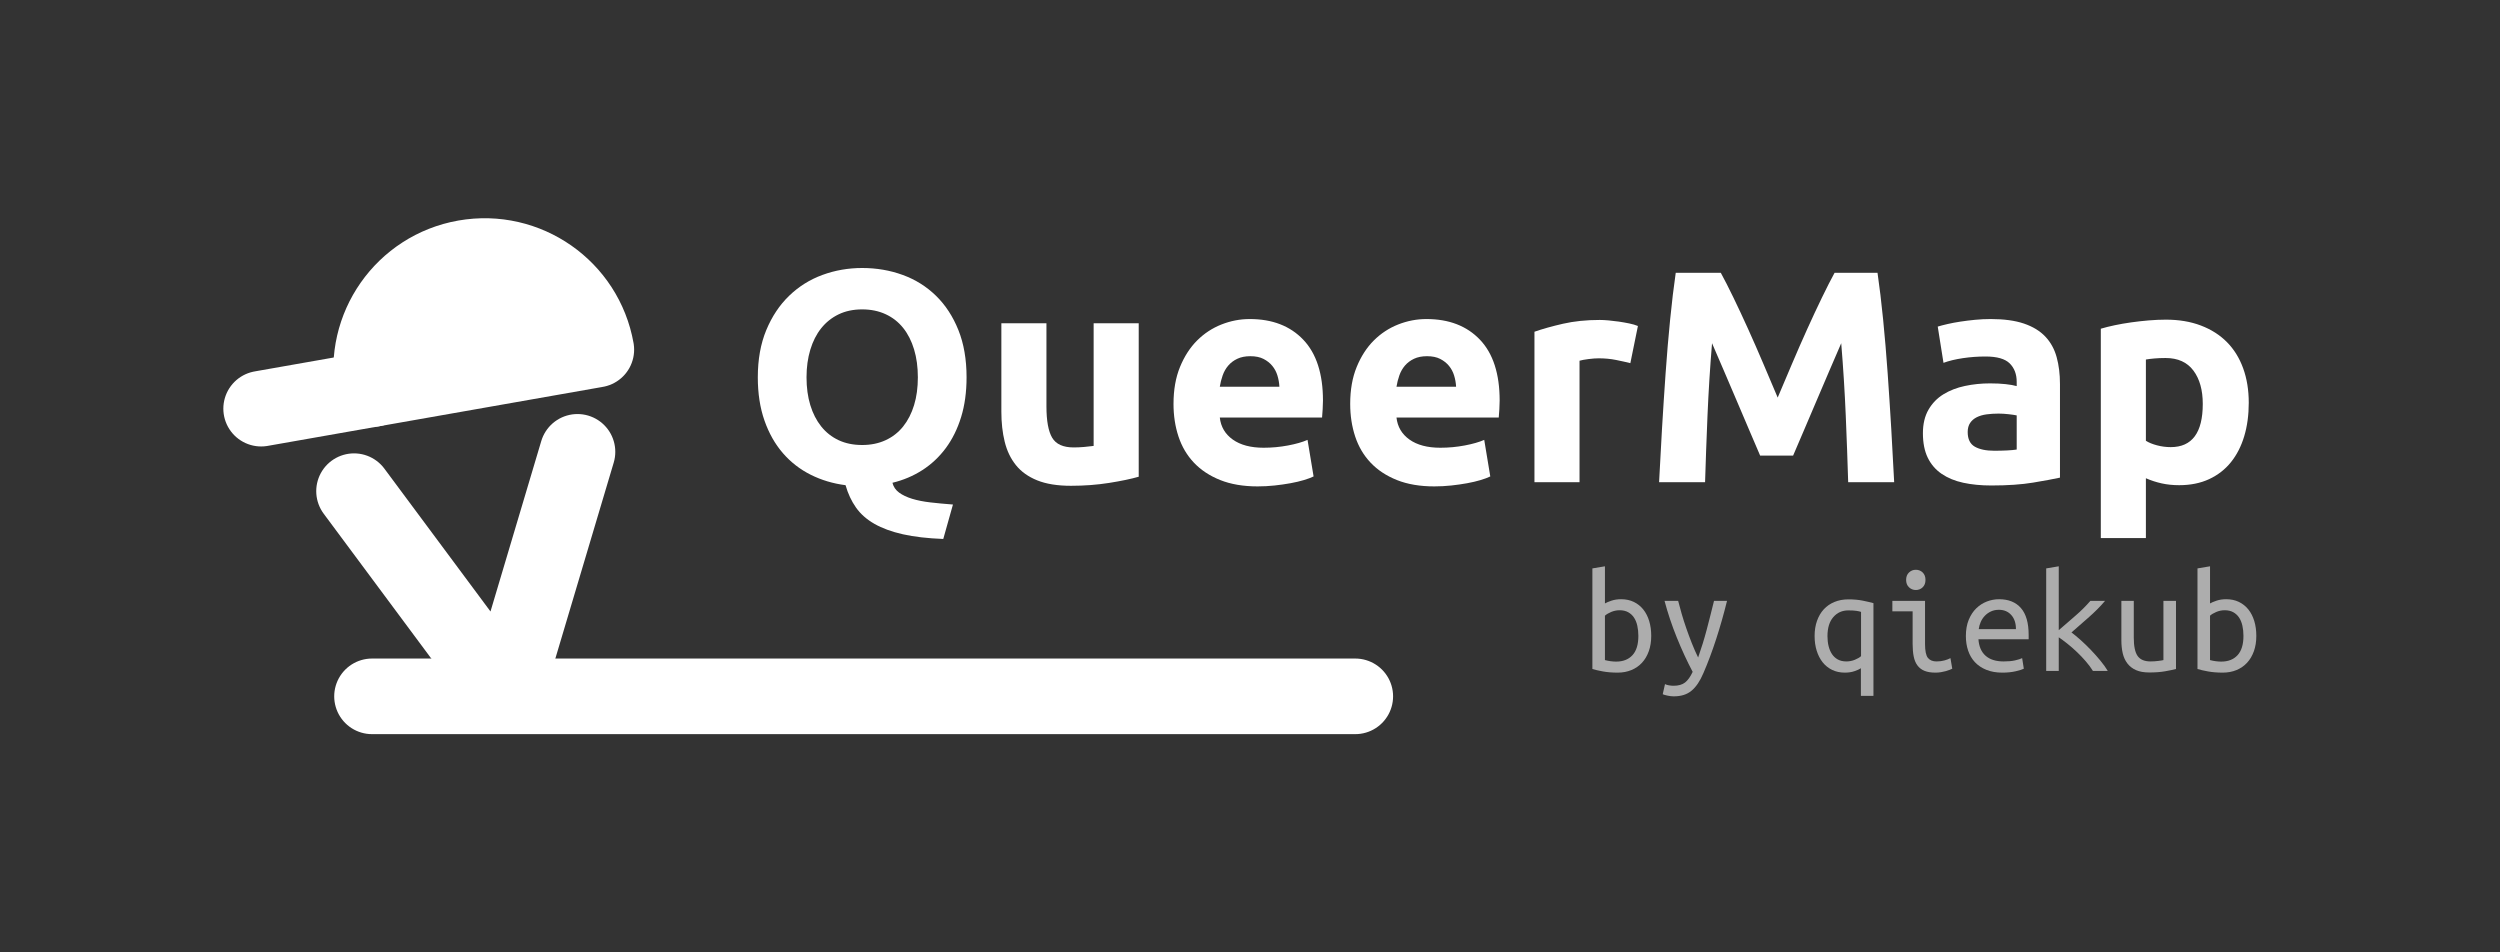 <?xml version="1.0" encoding="UTF-8" standalone="no"?><!DOCTYPE svg PUBLIC "-//W3C//DTD SVG 1.1//EN" "http://www.w3.org/Graphics/SVG/1.1/DTD/svg11.dtd"><svg width="100%" height="100%" viewBox="0 0 336 128" version="1.1" xmlns="http://www.w3.org/2000/svg" xmlns:xlink="http://www.w3.org/1999/xlink" xml:space="preserve" xmlns:serif="http://www.serif.com/" style="fill-rule:evenodd;clip-rule:evenodd;stroke-linecap:round;stroke-linejoin:round;stroke-miterlimit:1.5;"><rect x="0" y="0" width="336" height="128" fill="#333333" stroke="none"/><rect id="_-Logo---Horizontal---White---Transparent---Light-on-Dark" serif:id=" Logo - Horizontal - White - Transparent - Light on Dark" x="0.449" y="0" width="334.8" height="128" style="fill:none;"/><g><g><g><path d="M50.114,52.281l-15.017,2.643" style="fill:none;stroke:#fff;stroke-width:10.16px;"/><path d="M80.147,46.993c-1.462,-8.28 -9.371,-13.809 -17.664,-12.349c-8.294,1.46 -13.832,9.356 -12.369,17.637l15.016,-2.644l15.017,-2.644Z" style="fill:#fff;stroke:#fff;stroke-width:10.16px;"/></g><path d="M47.582,66.013l20.312,27.343l9.721,-32.63" style="fill:none;stroke:#fff;stroke-width:10.16px;"/><path d="M182.15,93.588l-132.152,-0" style="fill:none;stroke:#fff;stroke-width:10.16px;"/></g><g><path id="by-qiekub" serif:id="by qiekub" d="M215.704,81.103c0.203,-0.121 0.498,-0.247 0.884,-0.375c0.387,-0.129 0.817,-0.193 1.291,-0.193c0.637,0 1.207,0.122 1.708,0.365c0.502,0.244 0.925,0.582 1.271,1.015c0.345,0.433 0.61,0.951 0.793,1.553c0.183,0.603 0.274,1.269 0.274,2c0,0.758 -0.108,1.441 -0.325,2.05c-0.217,0.609 -0.522,1.127 -0.915,1.553c-0.393,0.426 -0.868,0.754 -1.423,0.984c-0.556,0.231 -1.173,0.346 -1.85,0.346c-0.746,-0 -1.41,-0.055 -1.993,-0.163c-0.583,-0.108 -1.05,-0.216 -1.403,-0.325l0,-13.519l1.688,-0.284l-0,4.993Zm-0,7.613c0.257,0.067 0.515,0.118 0.772,0.152c0.258,0.034 0.502,0.051 0.732,0.051c0.936,-0 1.667,-0.288 2.196,-0.863c0.529,-0.575 0.793,-1.438 0.793,-2.588c0,-0.487 -0.047,-0.944 -0.142,-1.37c-0.095,-0.427 -0.244,-0.792 -0.448,-1.097c-0.203,-0.304 -0.464,-0.544 -0.782,-0.72c-0.319,-0.176 -0.702,-0.264 -1.149,-0.264c-0.393,-0 -0.773,0.078 -1.139,0.233c-0.366,0.156 -0.643,0.322 -0.833,0.498l-0,5.968Z" style="fill:#fff;fill-opacity:0.6;fill-rule:nonzero;"/><path d="M223.775,91.943c0.122,0.068 0.295,0.122 0.519,0.163c0.223,0.04 0.43,0.061 0.62,0.061c0.664,-0 1.182,-0.146 1.555,-0.437c0.373,-0.291 0.715,-0.768 1.027,-1.431c-0.759,-1.434 -1.471,-2.974 -2.135,-4.618c-0.664,-1.644 -1.213,-3.285 -1.647,-4.923l1.83,0c0.136,0.542 0.295,1.127 0.478,1.756c0.183,0.63 0.39,1.276 0.62,1.939c0.23,0.663 0.478,1.329 0.742,1.999c0.264,0.67 0.546,1.31 0.844,1.919c0.217,-0.623 0.42,-1.239 0.61,-1.848c0.189,-0.609 0.366,-1.221 0.528,-1.837c0.163,-0.615 0.326,-1.245 0.488,-1.888c0.163,-0.642 0.332,-1.322 0.509,-2.04l1.748,0c-0.434,1.76 -0.918,3.465 -1.454,5.116c-0.535,1.651 -1.108,3.18 -1.718,4.587c-0.23,0.542 -0.477,1.009 -0.742,1.401c-0.264,0.393 -0.552,0.717 -0.864,0.975c-0.312,0.257 -0.664,0.446 -1.057,0.568c-0.393,0.122 -0.84,0.183 -1.342,0.183c-0.257,-0 -0.539,-0.034 -0.844,-0.102c-0.305,-0.068 -0.511,-0.128 -0.62,-0.183l0.305,-1.36Z" style="fill:#fff;fill-opacity:0.6;fill-rule:nonzero;"/><path d="M245.611,85.488c-0,0.487 0.051,0.937 0.152,1.35c0.102,0.413 0.254,0.771 0.458,1.076c0.203,0.304 0.464,0.545 0.782,0.721c0.319,0.175 0.702,0.263 1.149,0.263c0.393,0 0.773,-0.074 1.139,-0.223c0.366,-0.149 0.644,-0.311 0.833,-0.487l0,-5.948c-0.149,-0.054 -0.356,-0.101 -0.62,-0.142c-0.264,-0.04 -0.627,-0.061 -1.088,-0.061c-0.826,0 -1.501,0.301 -2.022,0.904c-0.522,0.602 -0.783,1.451 -0.783,2.547Zm-1.728,0c-0,-0.758 0.108,-1.441 0.325,-2.05c0.217,-0.609 0.522,-1.127 0.915,-1.553c0.393,-0.426 0.871,-0.754 1.433,-0.985c0.563,-0.23 1.183,-0.345 1.86,-0.345c0.732,0 1.38,0.058 1.942,0.173c0.563,0.115 1.04,0.227 1.433,0.335l0,12.464l-1.687,-0l-0,-3.715c-0.203,0.135 -0.495,0.267 -0.874,0.396c-0.38,0.128 -0.807,0.193 -1.281,0.193c-0.637,-0 -1.206,-0.122 -1.708,-0.366c-0.501,-0.243 -0.925,-0.582 -1.271,-1.015c-0.345,-0.433 -0.613,-0.95 -0.803,-1.553c-0.189,-0.602 -0.284,-1.262 -0.284,-1.979Z" style="fill:#fff;fill-opacity:0.6;fill-rule:nonzero;"/><path d="M257.484,79.297c-0.352,-0 -0.657,-0.122 -0.915,-0.366c-0.257,-0.243 -0.386,-0.575 -0.386,-0.994c-0,-0.42 0.129,-0.751 0.386,-0.995c0.258,-0.244 0.563,-0.365 0.915,-0.365c0.366,-0 0.674,0.121 0.925,0.365c0.251,0.244 0.376,0.575 0.376,0.995c0,0.419 -0.125,0.751 -0.376,0.994c-0.251,0.244 -0.559,0.366 -0.925,0.366Zm-0.427,2.862l-2.724,0l-0,-1.401l4.391,0l0,5.786c0,0.933 0.129,1.559 0.387,1.877c0.257,0.318 0.643,0.477 1.158,0.477c0.394,0 0.756,-0.047 1.088,-0.142c0.332,-0.094 0.593,-0.196 0.783,-0.304l0.244,1.421c-0.081,0.04 -0.197,0.091 -0.346,0.152c-0.149,0.061 -0.322,0.118 -0.518,0.173c-0.197,0.054 -0.414,0.101 -0.651,0.142c-0.237,0.04 -0.484,0.061 -0.742,0.061c-0.596,-0 -1.091,-0.082 -1.484,-0.244c-0.393,-0.162 -0.708,-0.406 -0.945,-0.731c-0.238,-0.325 -0.404,-0.727 -0.499,-1.208c-0.094,-0.48 -0.142,-1.038 -0.142,-1.674l0,-4.385Z" style="fill:#fff;fill-opacity:0.6;fill-rule:nonzero;"/><path d="M268.666,80.535c1.274,0 2.257,0.396 2.948,1.188c0.691,0.791 1.037,1.992 1.037,3.603l0,0.588l-6.75,0c0.068,0.975 0.39,1.716 0.966,2.223c0.576,0.508 1.386,0.761 2.429,0.761c0.597,0 1.105,-0.047 1.525,-0.142c0.42,-0.094 0.739,-0.196 0.956,-0.304l0.223,1.421c-0.203,0.108 -0.569,0.223 -1.097,0.345c-0.529,0.122 -1.125,0.183 -1.79,0.183c-0.813,-0 -1.528,-0.126 -2.144,-0.376c-0.617,-0.25 -1.129,-0.592 -1.535,-1.025c-0.407,-0.433 -0.712,-0.951 -0.915,-1.553c-0.204,-0.602 -0.305,-1.255 -0.305,-1.959c-0,-0.839 0.128,-1.57 0.386,-2.192c0.258,-0.623 0.596,-1.137 1.017,-1.543c0.42,-0.406 0.894,-0.71 1.423,-0.913c0.528,-0.203 1.07,-0.305 1.626,-0.305Zm2.277,4.019c0,-0.798 -0.21,-1.431 -0.63,-1.898c-0.42,-0.467 -0.976,-0.7 -1.667,-0.7c-0.393,0 -0.749,0.074 -1.068,0.223c-0.318,0.149 -0.593,0.345 -0.823,0.589c-0.23,0.244 -0.413,0.521 -0.549,0.832c-0.135,0.312 -0.224,0.63 -0.264,0.954l5.001,0Z" style="fill:#fff;fill-opacity:0.6;fill-rule:nonzero;"/><path d="M278.405,85.001c0.366,0.271 0.779,0.612 1.24,1.025c0.461,0.413 0.918,0.856 1.372,1.33c0.454,0.473 0.885,0.957 1.291,1.451c0.407,0.494 0.732,0.951 0.976,1.37l-1.992,0c-0.258,-0.419 -0.576,-0.849 -0.956,-1.289c-0.379,-0.44 -0.783,-0.862 -1.209,-1.268c-0.427,-0.406 -0.854,-0.779 -1.281,-1.117c-0.427,-0.338 -0.81,-0.622 -1.149,-0.852l-0,4.526l-1.688,0l0,-13.783l1.688,-0.284l-0,8.586c0.745,-0.649 1.491,-1.295 2.236,-1.938c0.746,-0.643 1.417,-1.309 2.013,-2l1.972,0c-0.583,0.691 -1.284,1.401 -2.104,2.132c-0.82,0.731 -1.623,1.434 -2.409,2.111Z" style="fill:#fff;fill-opacity:0.6;fill-rule:nonzero;"/><path d="M292.454,89.913c-0.366,0.095 -0.851,0.197 -1.454,0.305c-0.603,0.108 -1.312,0.162 -2.125,0.162c-0.718,0 -1.314,-0.105 -1.789,-0.314c-0.474,-0.21 -0.861,-0.508 -1.159,-0.894c-0.298,-0.385 -0.508,-0.842 -0.63,-1.37c-0.122,-0.528 -0.183,-1.109 -0.183,-1.745l0,-5.299l1.667,0l0,4.933c0,1.164 0.173,1.989 0.519,2.477c0.345,0.487 0.925,0.73 1.738,0.73c0.176,0 0.356,-0.006 0.539,-0.02c0.183,-0.013 0.355,-0.03 0.518,-0.051c0.163,-0.02 0.305,-0.04 0.427,-0.061c0.122,-0.02 0.203,-0.037 0.244,-0.05l0,-7.958l1.688,0l-0,9.155Z" style="fill:#fff;fill-opacity:0.6;fill-rule:nonzero;"/><path d="M297.028,81.103c0.203,-0.121 0.498,-0.247 0.884,-0.375c0.387,-0.129 0.817,-0.193 1.291,-0.193c0.637,0 1.207,0.122 1.708,0.365c0.502,0.244 0.925,0.582 1.271,1.015c0.346,0.433 0.61,0.951 0.793,1.553c0.183,0.603 0.274,1.269 0.274,2c0,0.758 -0.108,1.441 -0.325,2.05c-0.217,0.609 -0.522,1.127 -0.915,1.553c-0.393,0.426 -0.867,0.754 -1.423,0.984c-0.556,0.231 -1.173,0.346 -1.85,0.346c-0.746,-0 -1.41,-0.055 -1.993,-0.163c-0.582,-0.108 -1.05,-0.216 -1.402,-0.325l-0,-13.519l1.687,-0.284l-0,4.993Zm-0,7.613c0.258,0.067 0.515,0.118 0.773,0.152c0.257,0.034 0.501,0.051 0.731,0.051c0.936,-0 1.668,-0.288 2.196,-0.863c0.529,-0.575 0.793,-1.438 0.793,-2.588c0,-0.487 -0.047,-0.944 -0.142,-1.37c-0.095,-0.427 -0.244,-0.792 -0.447,-1.097c-0.204,-0.304 -0.465,-0.544 -0.783,-0.72c-0.319,-0.176 -0.702,-0.264 -1.149,-0.264c-0.393,-0 -0.772,0.078 -1.138,0.233c-0.366,0.156 -0.644,0.322 -0.834,0.498l-0,5.968Z" style="fill:#fff;fill-opacity:0.6;fill-rule:nonzero;"/><path id="QueerMap" d="M108.397,50.715c-0,1.381 0.169,2.626 0.508,3.735c0.339,1.11 0.827,2.064 1.464,2.863c0.637,0.798 1.416,1.414 2.338,1.847c0.921,0.433 1.979,0.649 3.171,0.649c1.166,0 2.217,-0.216 3.152,-0.649c0.935,-0.433 1.721,-1.049 2.358,-1.847c0.637,-0.799 1.125,-1.753 1.464,-2.863c0.339,-1.109 0.508,-2.354 0.508,-3.735c0,-1.38 -0.169,-2.632 -0.508,-3.755c-0.339,-1.123 -0.827,-2.084 -1.464,-2.883c-0.637,-0.798 -1.423,-1.414 -2.358,-1.847c-0.935,-0.433 -1.986,-0.649 -3.152,-0.649c-1.192,-0 -2.25,0.223 -3.171,0.669c-0.922,0.447 -1.701,1.069 -2.338,1.868c-0.637,0.798 -1.125,1.759 -1.464,2.882c-0.339,1.124 -0.508,2.362 -0.508,3.715Zm21.51,0c-0,1.976 -0.244,3.756 -0.732,5.339c-0.488,1.583 -1.172,2.97 -2.053,4.161c-0.881,1.191 -1.932,2.179 -3.152,2.964c-1.22,0.785 -2.561,1.353 -4.025,1.705c0.135,0.542 0.433,0.981 0.894,1.32c0.461,0.338 1.044,0.615 1.749,0.832c0.705,0.216 1.525,0.379 2.46,0.487c0.935,0.108 1.945,0.203 3.029,0.284l-1.301,4.629c-2.115,-0.082 -3.924,-0.291 -5.428,-0.63c-1.505,-0.338 -2.779,-0.805 -3.823,-1.4c-1.043,-0.596 -1.87,-1.327 -2.48,-2.193c-0.61,-0.866 -1.078,-1.867 -1.403,-3.004c-1.681,-0.217 -3.239,-0.683 -4.676,-1.401c-1.437,-0.717 -2.684,-1.684 -3.741,-2.902c-1.057,-1.218 -1.884,-2.68 -2.48,-4.385c-0.597,-1.705 -0.895,-3.64 -0.895,-5.806c0,-2.409 0.38,-4.527 1.139,-6.353c0.759,-1.827 1.782,-3.363 3.07,-4.608c1.287,-1.245 2.778,-2.179 4.472,-2.802c1.695,-0.622 3.477,-0.934 5.347,-0.934c1.925,0 3.741,0.312 5.449,0.934c1.708,0.623 3.199,1.557 4.473,2.802c1.274,1.245 2.277,2.781 3.009,4.608c0.732,1.826 1.098,3.944 1.098,6.353Z" style="fill:#fff;fill-rule:nonzero;"/><path d="M153.044,64.072c-1.031,0.298 -2.359,0.575 -3.985,0.833c-1.627,0.257 -3.335,0.385 -5.124,0.385c-1.816,0 -3.327,-0.243 -4.534,-0.731c-1.206,-0.487 -2.161,-1.17 -2.866,-2.05c-0.705,-0.879 -1.207,-1.928 -1.505,-3.146c-0.298,-1.218 -0.447,-2.558 -0.447,-4.019l0,-11.896l6.059,0l-0,11.165c-0,1.948 0.257,3.356 0.772,4.222c0.515,0.866 1.478,1.299 2.887,1.299c0.434,0 0.895,-0.02 1.383,-0.061c0.488,-0.04 0.921,-0.088 1.301,-0.142l-0,-16.483l6.059,0l-0,20.624Z" style="fill:#fff;fill-rule:nonzero;"/><path d="M157.72,54.288c-0,-1.895 0.291,-3.552 0.874,-4.973c0.583,-1.421 1.349,-2.606 2.297,-3.553c0.949,-0.947 2.04,-1.664 3.274,-2.152c1.233,-0.487 2.5,-0.73 3.802,-0.73c3.036,-0 5.435,0.927 7.197,2.781c1.762,1.854 2.643,4.581 2.643,8.18c-0,0.352 -0.014,0.738 -0.041,1.157c-0.027,0.42 -0.054,0.792 -0.081,1.117l-13.744,-0c0.136,1.245 0.718,2.233 1.749,2.964c1.03,0.73 2.412,1.096 4.147,1.096c1.111,-0 2.203,-0.102 3.273,-0.305c1.071,-0.203 1.945,-0.453 2.623,-0.751l0.813,4.913c-0.325,0.162 -0.759,0.324 -1.301,0.487c-0.542,0.162 -1.145,0.304 -1.809,0.426c-0.665,0.122 -1.376,0.223 -2.135,0.305c-0.759,0.081 -1.518,0.121 -2.277,0.121c-1.925,0 -3.599,-0.284 -5.022,-0.852c-1.423,-0.569 -2.602,-1.347 -3.538,-2.335c-0.935,-0.988 -1.626,-2.158 -2.073,-3.511c-0.448,-1.354 -0.671,-2.815 -0.671,-4.385Zm14.231,-2.314c-0.027,-0.514 -0.115,-1.015 -0.264,-1.502c-0.149,-0.488 -0.379,-0.921 -0.691,-1.3c-0.312,-0.378 -0.705,-0.69 -1.179,-0.933c-0.475,-0.244 -1.064,-0.366 -1.769,-0.366c-0.678,0 -1.261,0.115 -1.749,0.345c-0.488,0.23 -0.894,0.535 -1.219,0.914c-0.326,0.379 -0.576,0.819 -0.753,1.319c-0.176,0.501 -0.305,1.009 -0.386,1.523l8.01,-0Z" style="fill:#fff;fill-rule:nonzero;"/><path d="M181.466,54.288c0,-1.895 0.292,-3.552 0.875,-4.973c0.582,-1.421 1.348,-2.606 2.297,-3.553c0.949,-0.947 2.04,-1.664 3.273,-2.152c1.234,-0.487 2.501,-0.73 3.802,-0.73c3.036,-0 5.435,0.927 7.197,2.781c1.762,1.854 2.643,4.581 2.643,8.18c0,0.352 -0.013,0.738 -0.04,1.157c-0.027,0.42 -0.054,0.792 -0.082,1.117l-13.743,-0c0.135,1.245 0.718,2.233 1.748,2.964c1.03,0.73 2.413,1.096 4.148,1.096c1.111,-0 2.202,-0.102 3.273,-0.305c1.071,-0.203 1.945,-0.453 2.623,-0.751l0.813,4.913c-0.325,0.162 -0.759,0.324 -1.301,0.487c-0.542,0.162 -1.146,0.304 -1.81,0.426c-0.664,0.122 -1.375,0.223 -2.134,0.305c-0.76,0.081 -1.519,0.121 -2.278,0.121c-1.924,0 -3.598,-0.284 -5.021,-0.852c-1.423,-0.569 -2.603,-1.347 -3.538,-2.335c-0.935,-0.988 -1.626,-2.158 -2.074,-3.511c-0.447,-1.354 -0.671,-2.815 -0.671,-4.385Zm14.232,-2.314c-0.027,-0.514 -0.115,-1.015 -0.264,-1.502c-0.149,-0.488 -0.38,-0.921 -0.691,-1.3c-0.312,-0.378 -0.705,-0.69 -1.18,-0.933c-0.474,-0.244 -1.064,-0.366 -1.768,-0.366c-0.678,0 -1.261,0.115 -1.749,0.345c-0.488,0.23 -0.894,0.535 -1.22,0.914c-0.325,0.379 -0.576,0.819 -0.752,1.319c-0.176,0.501 -0.305,1.009 -0.386,1.523l8.01,-0Z" style="fill:#fff;fill-rule:nonzero;"/><path d="M219.119,48.807c-0.542,-0.135 -1.179,-0.277 -1.911,-0.426c-0.732,-0.149 -1.518,-0.223 -2.358,-0.223c-0.38,-0 -0.834,0.033 -1.362,0.101c-0.529,0.068 -0.929,0.142 -1.2,0.223l0,16.321l-6.058,0l-0,-20.218c1.084,-0.379 2.365,-0.738 3.842,-1.076c1.478,-0.338 3.124,-0.508 4.941,-0.508c0.325,0 0.718,0.021 1.179,0.061c0.461,0.041 0.921,0.095 1.382,0.163c0.461,0.067 0.922,0.149 1.383,0.243c0.461,0.095 0.854,0.21 1.179,0.345l-1.017,4.994Z" style="fill:#fff;fill-rule:nonzero;"/><path d="M231.277,36.668c0.488,0.893 1.051,1.996 1.688,3.309c0.637,1.313 1.301,2.734 1.992,4.263c0.692,1.529 1.376,3.092 2.054,4.689c0.677,1.597 1.315,3.099 1.911,4.506c0.596,-1.407 1.233,-2.909 1.911,-4.506c0.678,-1.597 1.362,-3.16 2.053,-4.689c0.692,-1.529 1.356,-2.95 1.993,-4.263c0.637,-1.313 1.199,-2.416 1.687,-3.309l5.774,0c0.271,1.868 0.522,3.958 0.753,6.273c0.23,2.314 0.433,4.723 0.61,7.226c0.176,2.504 0.338,5.014 0.487,7.531c0.15,2.517 0.278,4.886 0.387,7.105l-6.181,0c-0.081,-2.734 -0.19,-5.711 -0.325,-8.932c-0.136,-3.221 -0.339,-6.468 -0.61,-9.743c-0.488,1.136 -1.03,2.395 -1.627,3.775c-0.596,1.381 -1.186,2.761 -1.768,4.141c-0.583,1.381 -1.146,2.7 -1.688,3.959c-0.542,1.258 -1.003,2.334 -1.382,3.227l-4.433,0c-0.379,-0.893 -0.84,-1.969 -1.382,-3.227c-0.542,-1.259 -1.105,-2.578 -1.687,-3.959c-0.583,-1.38 -1.173,-2.76 -1.769,-4.141c-0.597,-1.38 -1.139,-2.639 -1.627,-3.775c-0.271,3.275 -0.474,6.522 -0.61,9.743c-0.135,3.221 -0.244,6.198 -0.325,8.932l-6.181,0c0.109,-2.219 0.238,-4.588 0.387,-7.105c0.149,-2.517 0.311,-5.027 0.488,-7.531c0.176,-2.503 0.379,-4.912 0.61,-7.226c0.23,-2.315 0.481,-4.405 0.752,-6.273l6.058,0Z" style="fill:#fff;fill-rule:nonzero;"/><path d="M268.036,60.581c0.596,-0 1.166,-0.014 1.708,-0.041c0.542,-0.027 0.976,-0.068 1.301,-0.122l-0,-4.587c-0.244,-0.054 -0.61,-0.109 -1.098,-0.163c-0.488,-0.054 -0.935,-0.081 -1.342,-0.081c-0.569,0 -1.104,0.034 -1.606,0.102c-0.501,0.067 -0.942,0.196 -1.321,0.385c-0.38,0.19 -0.678,0.447 -0.895,0.772c-0.217,0.324 -0.325,0.73 -0.325,1.218c-0,0.947 0.318,1.603 0.955,1.969c0.637,0.365 1.512,0.548 2.623,0.548Zm-0.488,-17.701c1.789,-0 3.28,0.203 4.473,0.609c1.193,0.406 2.148,0.988 2.866,1.745c0.719,0.758 1.227,1.678 1.525,2.761c0.299,1.083 0.448,2.287 0.448,3.613l-0,12.586c-0.868,0.19 -2.074,0.413 -3.619,0.67c-1.545,0.257 -3.416,0.386 -5.612,0.386c-1.382,-0 -2.636,-0.122 -3.761,-0.366c-1.125,-0.243 -2.094,-0.643 -2.907,-1.197c-0.814,-0.555 -1.437,-1.279 -1.871,-2.172c-0.433,-0.894 -0.65,-1.99 -0.65,-3.289c-0,-1.245 0.25,-2.301 0.752,-3.167c0.501,-0.866 1.172,-1.556 2.013,-2.07c0.84,-0.514 1.802,-0.887 2.887,-1.117c1.084,-0.23 2.209,-0.345 3.375,-0.345c0.786,0 1.484,0.034 2.094,0.102c0.61,0.067 1.104,0.155 1.484,0.264l-0,-0.569c-0,-1.028 -0.312,-1.854 -0.935,-2.476c-0.624,-0.623 -1.708,-0.934 -3.253,-0.934c-1.03,-0 -2.047,0.074 -3.05,0.223c-1.003,0.149 -1.87,0.359 -2.602,0.629l-0.773,-4.871c0.353,-0.109 0.793,-0.224 1.322,-0.345c0.528,-0.122 1.104,-0.231 1.728,-0.325c0.623,-0.095 1.281,-0.176 1.972,-0.244c0.691,-0.067 1.389,-0.101 2.094,-0.101Z" style="fill:#fff;fill-rule:nonzero;"/><path d="M296.052,54.288c0,-1.868 -0.42,-3.363 -1.26,-4.486c-0.841,-1.123 -2.088,-1.685 -3.741,-1.685c-0.542,-0 -1.044,0.02 -1.505,0.061c-0.461,0.04 -0.84,0.088 -1.138,0.142l-0,10.921c0.379,0.244 0.874,0.447 1.484,0.609c0.61,0.162 1.226,0.244 1.85,0.244c2.873,-0 4.31,-1.936 4.31,-5.806Zm6.181,-0.162c-0,1.651 -0.204,3.153 -0.61,4.506c-0.407,1.353 -1.003,2.517 -1.789,3.492c-0.786,0.974 -1.762,1.732 -2.928,2.273c-1.166,0.541 -2.507,0.812 -4.026,0.812c-0.84,0 -1.626,-0.081 -2.358,-0.244c-0.732,-0.162 -1.437,-0.392 -2.114,-0.69l-0,8.039l-6.059,-0l-0,-28.135c0.542,-0.163 1.166,-0.318 1.87,-0.467c0.705,-0.149 1.444,-0.277 2.217,-0.386c0.772,-0.108 1.558,-0.196 2.358,-0.264c0.8,-0.067 1.565,-0.101 2.297,-0.101c1.762,-0 3.335,0.264 4.717,0.792c1.383,0.527 2.548,1.272 3.497,2.232c0.949,0.961 1.674,2.132 2.175,3.512c0.502,1.381 0.753,2.923 0.753,4.629Z" style="fill:#fff;fill-rule:nonzero;"/></g></g></svg>